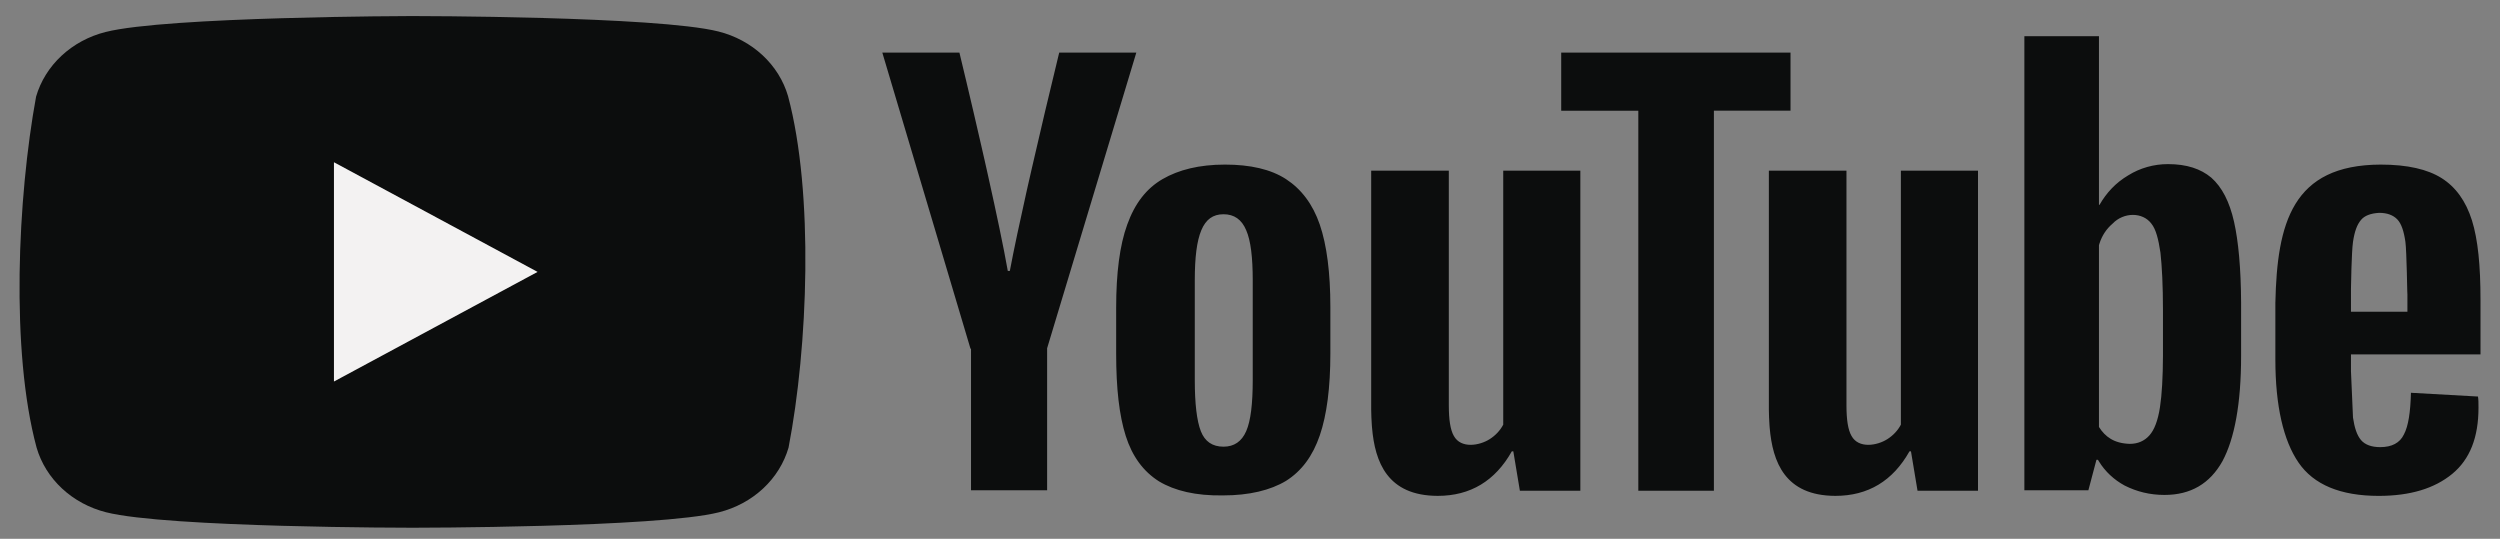 <?xml version="1.0" encoding="UTF-8" standalone="no"?><svg width='116' height='25' viewBox='0 0 116 25' fill='none' xmlns='http://www.w3.org/2000/svg'>
<rect x="0" y="0" width="116" height="25" fill="#808080" stroke="none"/>
<g clip-path='url(#clip0_9_8758)'>
<path d='M36.566 4.462C36.357 3.744 35.949 3.089 35.382 2.562C34.816 2.036 34.111 1.656 33.339 1.462C30.509 0.745 19.12 0.745 19.12 0.745C19.12 0.745 7.731 0.766 4.901 1.484C4.128 1.678 3.424 2.058 2.858 2.584C2.291 3.11 1.883 3.766 1.674 4.484C0.818 9.159 0.486 16.282 1.698 20.769C1.907 21.488 2.315 22.143 2.881 22.669C3.447 23.196 4.152 23.575 4.925 23.77C7.755 24.487 19.143 24.487 19.143 24.487C19.143 24.487 30.532 24.487 33.362 23.77C34.135 23.575 34.84 23.196 35.406 22.669C35.972 22.143 36.38 21.488 36.589 20.769C37.492 16.088 37.77 8.97 36.566 4.463L36.566 4.462Z' fill='#0C0D0D'/>
<path d='M15.495 17.703L24.943 12.616L15.495 7.528V17.703Z' fill='#F3F2F2'/>
<path d='M110.465 7.637C111.704 7.637 112.64 7.854 113.294 8.267C113.949 8.681 114.417 9.333 114.698 10.224C114.978 11.116 115.095 12.333 115.095 13.899V16.443H109.085V17.225L109.179 19.378C109.249 19.856 109.366 20.204 109.553 20.421C109.74 20.639 110.044 20.747 110.441 20.747C110.979 20.747 111.354 20.552 111.54 20.161C111.751 19.769 111.844 19.117 111.868 18.225L114.978 18.399C115.002 18.53 115.002 18.704 115.002 18.921C115.002 20.291 114.604 21.313 113.785 21.987C112.967 22.661 111.844 23.009 110.371 23.009C108.594 23.009 107.354 22.487 106.653 21.465C105.951 20.443 105.577 18.834 105.577 16.682V14.051C105.657 10.355 106.356 7.648 110.465 7.637V7.637ZM67.225 7.92V18.812C67.225 19.465 67.295 19.943 67.458 20.226C67.79 20.83 68.651 20.676 69.119 20.378C69.389 20.208 69.606 19.976 69.75 19.704V7.919H73.328V22.769H70.522L70.218 20.943H70.148C69.376 22.313 68.23 23.008 66.71 23.008C64.371 23.003 63.798 21.436 63.662 19.844L63.653 19.732C63.636 19.491 63.626 19.25 63.623 19.008V7.92H67.224H67.225ZM85.676 7.92V18.812C85.676 19.465 85.746 19.943 85.91 20.226C86.242 20.83 87.102 20.676 87.57 20.378C87.84 20.208 88.058 19.976 88.201 19.704V7.919H91.779V22.769H88.973L88.669 20.943H88.599C87.828 22.313 86.681 23.008 85.161 23.008C82.822 23.003 82.249 21.436 82.113 19.844L82.104 19.732C82.087 19.491 82.078 19.25 82.075 19.008V7.92H85.676ZM56.841 7.637C58.011 7.637 58.969 7.854 59.671 8.311C60.372 8.767 60.91 9.463 61.238 10.42C61.565 11.377 61.729 12.659 61.729 14.246V16.399C61.729 17.986 61.565 19.247 61.238 20.204C60.91 21.161 60.396 21.856 59.671 22.313C58.946 22.748 57.964 22.987 56.748 22.987C55.485 23.009 54.503 22.77 53.778 22.335C53.053 21.878 52.538 21.182 52.234 20.226C51.93 19.269 51.79 18.008 51.79 16.421V14.268C51.79 12.681 51.954 11.376 52.304 10.42C52.655 9.441 53.193 8.745 53.941 8.311C54.69 7.876 55.648 7.637 56.841 7.637V7.637ZM97.392 1.68V9.507H97.416C97.743 8.941 98.164 8.485 98.749 8.137C99.295 7.796 99.938 7.614 100.596 7.615C101.461 7.615 102.116 7.832 102.607 8.246C103.098 8.681 103.449 9.354 103.659 10.289C103.863 11.195 103.979 12.448 103.987 14.027L103.987 14.181V16.529C103.987 18.725 103.683 20.356 103.121 21.4C102.537 22.443 101.648 22.965 100.432 22.965C99.754 22.965 99.146 22.813 98.585 22.53C98.089 22.262 97.677 21.876 97.392 21.412L97.345 21.334H97.275L96.901 22.748H93.931V1.68H97.392V1.68ZM83.08 2.441V5.136H79.525V22.769H76.018V5.137H72.44V2.441H83.08L83.08 2.441ZM44.517 2.441L44.519 2.449C44.553 2.59 45.026 4.544 45.546 6.821L45.587 7.002L45.649 7.274L45.691 7.457L45.711 7.549L45.753 7.733L45.774 7.826L45.815 8.01L45.875 8.281C46.226 9.857 46.562 11.439 46.762 12.572H46.856C47.048 11.555 47.327 10.254 47.624 8.925L47.702 8.578C47.742 8.404 47.781 8.23 47.821 8.057L47.882 7.788C48.286 6.027 48.702 4.268 49.13 2.512L49.137 2.484L49.147 2.441H52.725L48.586 16.16V22.748H45.055V16.181H45.031L40.939 2.44H44.517V2.441ZM56.771 9.941C56.28 9.941 55.952 10.181 55.742 10.681C55.532 11.181 55.438 11.942 55.438 13.007V17.638C55.438 18.726 55.532 19.53 55.719 20.008C55.906 20.487 56.257 20.726 56.771 20.726C57.262 20.726 57.613 20.487 57.823 20.008C58.034 19.53 58.127 18.726 58.127 17.638V13.007C58.127 11.942 58.034 11.159 57.823 10.681C57.613 10.181 57.262 9.941 56.771 9.941V9.941ZM98.023 10.377C97.739 10.621 97.536 10.923 97.415 11.3L97.392 11.377V19.812C97.682 20.269 98.094 20.573 98.819 20.595C99.193 20.595 99.497 20.465 99.731 20.204C99.965 19.943 100.128 19.508 100.222 18.899C100.312 18.315 100.358 17.51 100.362 16.485V14.421C100.362 13.246 100.315 12.355 100.245 11.725C100.151 11.094 100.035 10.637 99.824 10.377C99.417 9.833 98.538 9.839 98.023 10.377ZM110.395 9.876C109.997 9.898 109.716 10.007 109.553 10.203C109.366 10.42 109.249 10.746 109.179 11.224C109.11 11.693 109.086 13.331 109.085 13.397V14.464H111.704V13.523V13.541C111.703 13.87 111.695 13.35 111.679 12.711L111.677 12.625C111.662 12.064 111.641 11.439 111.611 11.224C111.54 10.724 111.423 10.376 111.236 10.181C111.049 9.985 110.769 9.876 110.395 9.876H110.395Z' fill='#0C0D0D'/>
</g>
<defs>
<clipPath id='clip0_9_8758'>
<rect width='114.189' height='24.053' fill='white' transform='translate(0.906 0.745)'/>
</clipPath>
</defs>
</svg>
